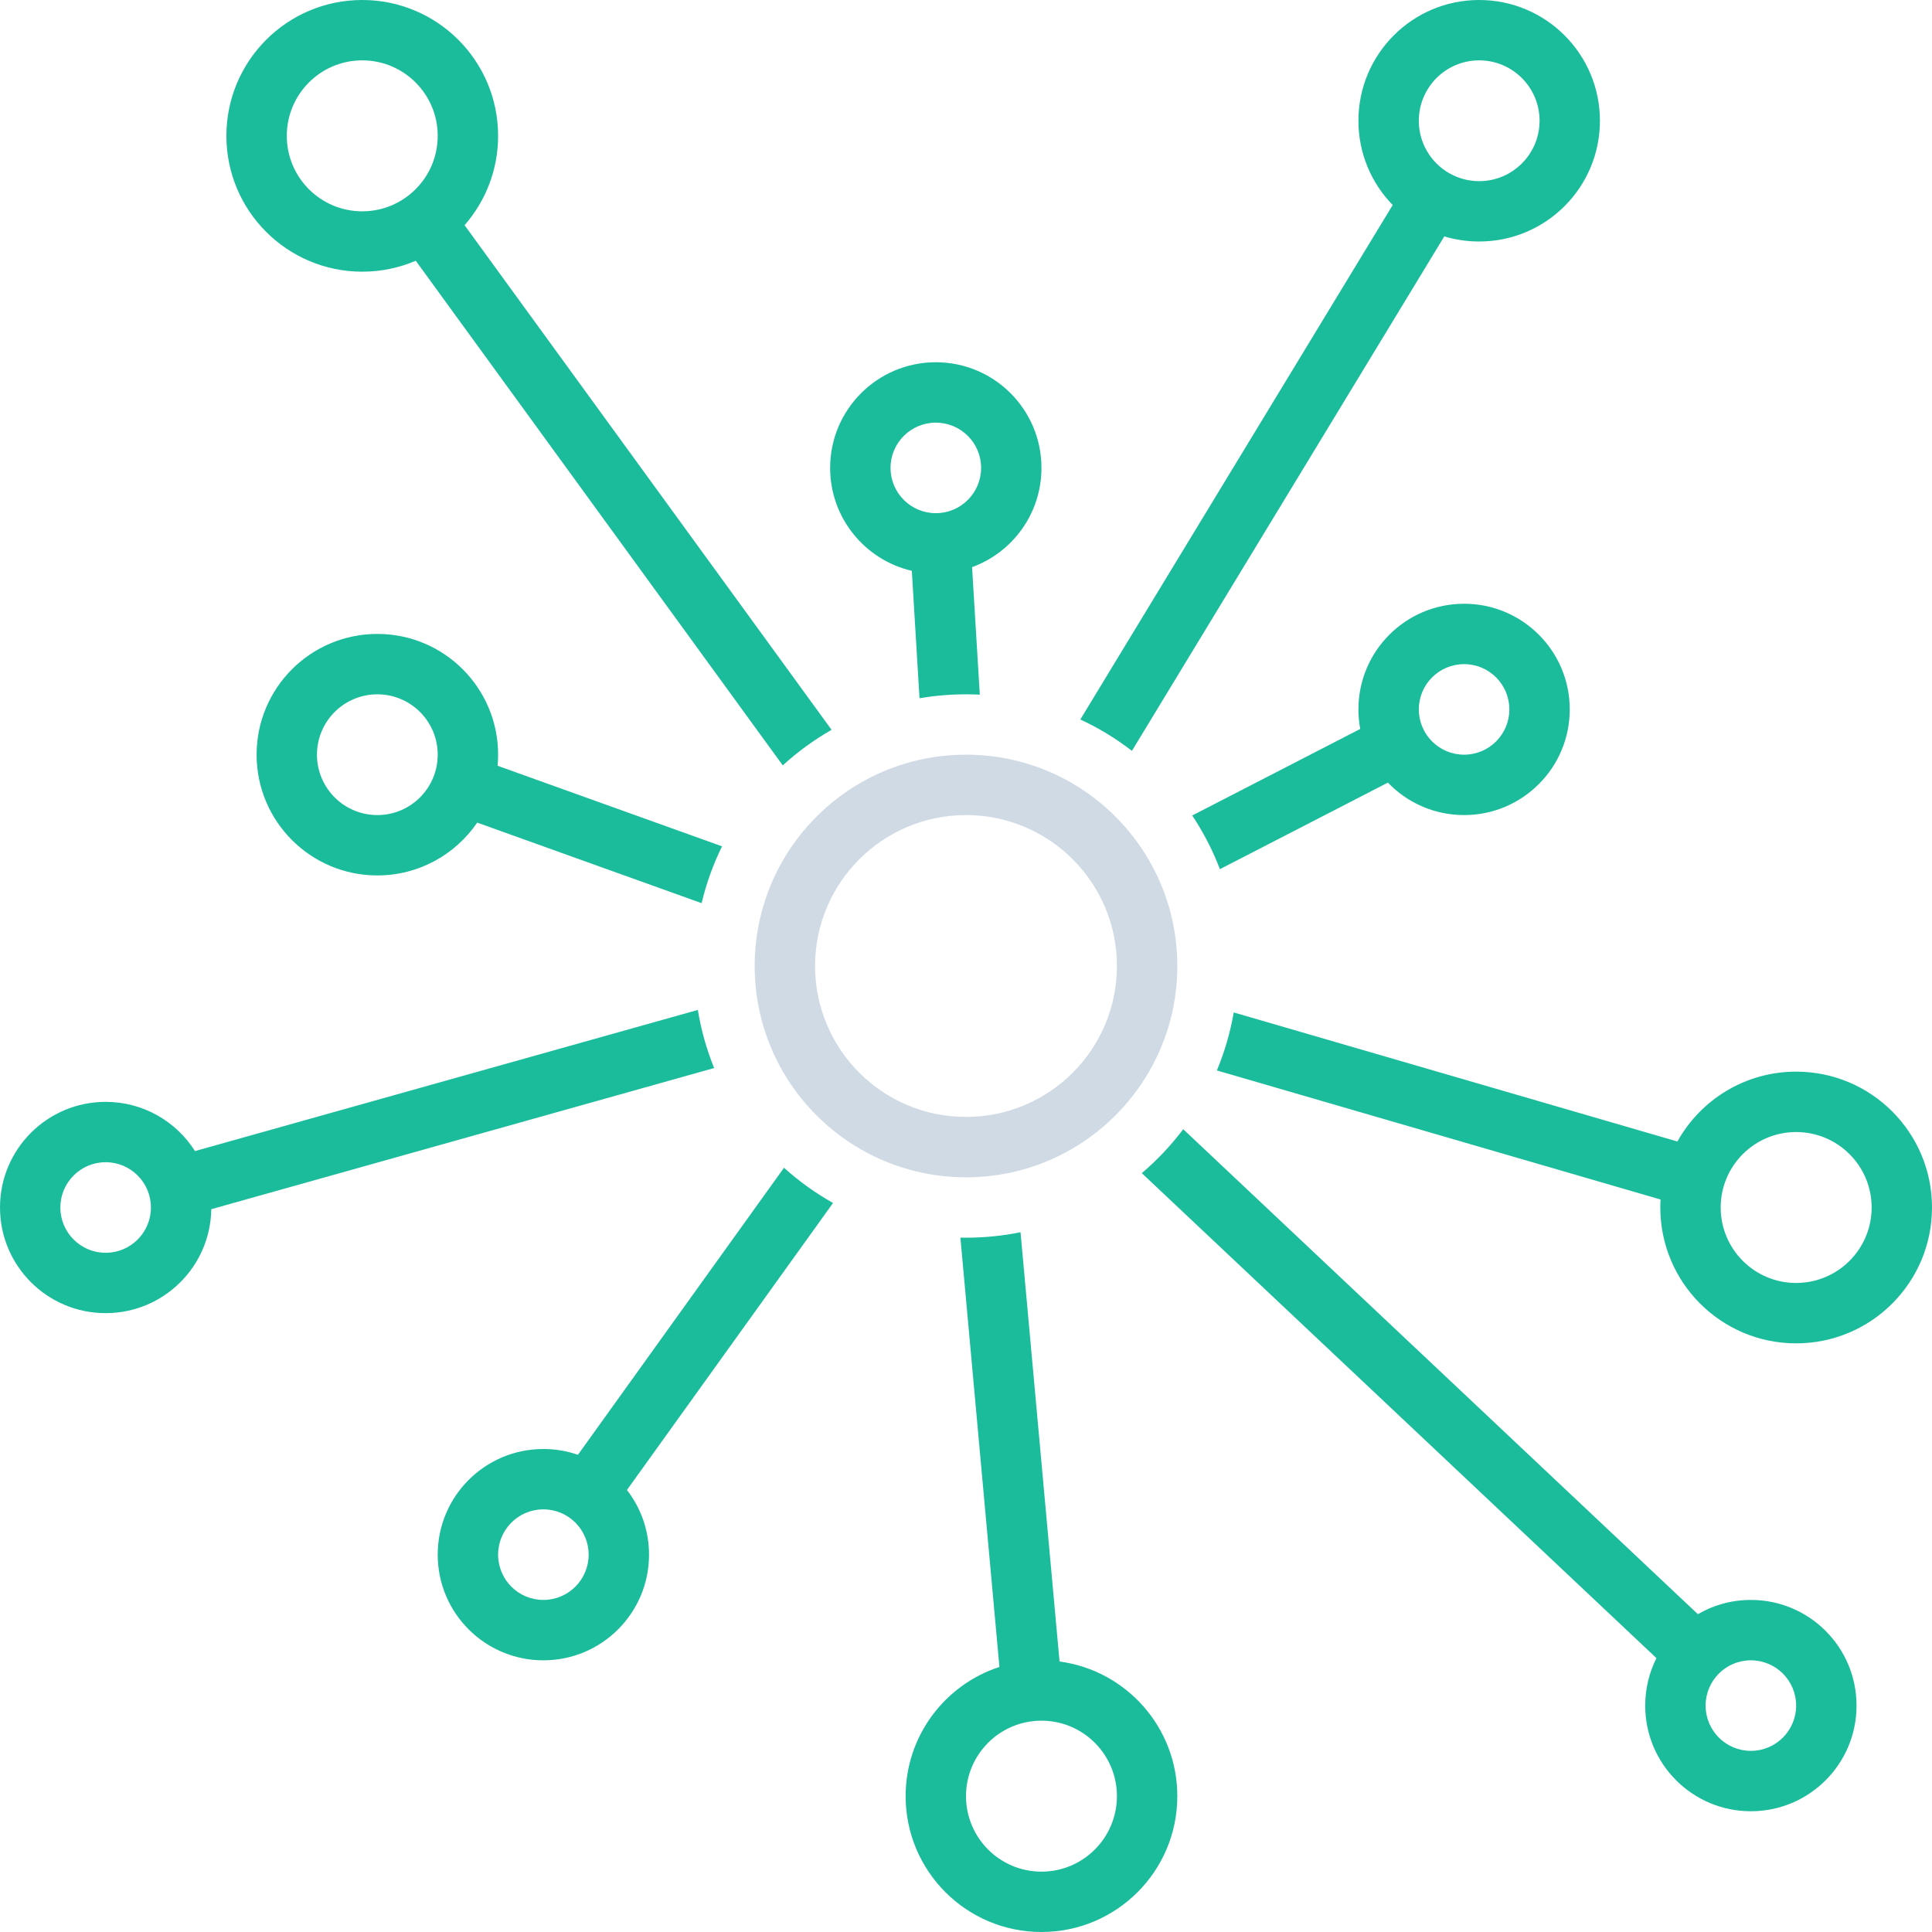 <svg width="50" height="50" viewBox="0 0 50 50" fill="none" xmlns="http://www.w3.org/2000/svg">
<path d="M25.357 17.978C25.239 17.972 25.12 17.969 25 17.969C24.59 17.969 24.188 18.004 23.797 18.071L23.598 14.773C22.387 14.492 21.484 13.406 21.484 12.109C21.484 10.599 22.709 9.375 24.219 9.375C25.729 9.375 26.953 10.599 26.953 12.109C26.953 13.29 26.205 14.296 25.157 14.678L25.357 17.978ZM27.959 18.62L36.043 5.306C35.494 4.743 35.156 3.973 35.156 3.125C35.156 1.399 36.555 0 38.281 0C40.007 0 41.406 1.399 41.406 3.125C41.406 4.851 40.007 6.25 38.281 6.25C37.967 6.25 37.664 6.204 37.378 6.118L29.294 19.432C28.883 19.114 28.436 18.841 27.959 18.62ZM30.855 21.105L35.203 18.865C35.172 18.701 35.156 18.532 35.156 18.359C35.156 16.849 36.38 15.625 37.891 15.625C39.401 15.625 40.625 16.849 40.625 18.359C40.625 19.869 39.401 21.094 37.891 21.094C37.116 21.094 36.416 20.772 35.919 20.254L31.571 22.494C31.384 22.002 31.142 21.537 30.855 21.105ZM31.929 26.202L43.411 29.542C44.011 28.464 45.163 27.734 46.484 27.734C48.426 27.734 50 29.308 50 31.25C50 33.192 48.426 34.766 46.484 34.766C44.543 34.766 42.969 33.192 42.969 31.25C42.969 31.18 42.971 31.111 42.975 31.043L31.493 27.703C31.691 27.227 31.839 26.724 31.929 26.202ZM30.622 29.224L43.941 41.775C44.344 41.54 44.813 41.406 45.312 41.406C46.823 41.406 48.047 42.63 48.047 44.141C48.047 45.651 46.823 46.875 45.312 46.875C43.802 46.875 42.578 45.651 42.578 44.141C42.578 43.699 42.683 43.281 42.869 42.912L29.55 30.361C29.948 30.023 30.307 29.642 30.622 29.224ZM26.411 31.89L27.421 43C29.141 43.228 30.469 44.701 30.469 46.484C30.469 48.426 28.895 50 26.953 50C25.012 50 23.438 48.426 23.438 46.484C23.438 44.923 24.456 43.599 25.865 43.141L24.855 32.03C24.903 32.031 24.951 32.031 25 32.031C25.483 32.031 25.955 31.983 26.411 31.89ZM21.559 31.133L16.225 38.561C16.584 39.024 16.797 39.604 16.797 40.234C16.797 41.745 15.573 42.969 14.062 42.969C12.552 42.969 11.328 41.745 11.328 40.234C11.328 38.724 12.552 37.5 14.062 37.5C14.376 37.5 14.676 37.553 14.957 37.65L20.29 30.221C20.676 30.57 21.102 30.876 21.559 31.133ZM18.482 27.641L5.468 31.294C5.445 32.784 4.23 33.984 2.734 33.984C1.224 33.984 0 32.76 0 31.25C0 29.74 1.224 28.516 2.734 28.516C3.707 28.516 4.562 29.024 5.046 29.79L18.06 26.137C18.145 26.66 18.288 27.163 18.482 27.641ZM18.158 23.374L12.35 21.289C11.787 22.114 10.84 22.656 9.766 22.656C8.04 22.656 6.641 21.257 6.641 19.531C6.641 17.805 8.04 16.406 9.766 16.406C11.492 16.406 12.891 17.805 12.891 19.531C12.891 19.628 12.886 19.724 12.878 19.818L18.686 21.903C18.458 22.367 18.279 22.86 18.158 23.374ZM20.258 19.808L10.76 6.748C10.335 6.93 9.867 7.031 9.375 7.031C7.433 7.031 5.859 5.457 5.859 3.516C5.859 1.574 7.433 0 9.375 0C11.317 0 12.891 1.574 12.891 3.516C12.891 4.401 12.563 5.21 12.023 5.828L21.521 18.888C21.066 19.148 20.642 19.457 20.258 19.808ZM9.375 5.469C10.454 5.469 11.328 4.594 11.328 3.516C11.328 2.437 10.454 1.562 9.375 1.562C8.296 1.562 7.422 2.437 7.422 3.516C7.422 4.594 8.296 5.469 9.375 5.469ZM26.953 48.438C28.032 48.438 28.906 47.563 28.906 46.484C28.906 45.406 28.032 44.531 26.953 44.531C25.874 44.531 25 45.406 25 46.484C25 47.563 25.874 48.438 26.953 48.438ZM46.484 33.203C47.563 33.203 48.438 32.329 48.438 31.25C48.438 30.171 47.563 29.297 46.484 29.297C45.406 29.297 44.531 30.171 44.531 31.25C44.531 32.329 45.406 33.203 46.484 33.203ZM2.734 32.422C3.382 32.422 3.906 31.897 3.906 31.25C3.906 30.603 3.382 30.078 2.734 30.078C2.087 30.078 1.562 30.603 1.562 31.25C1.562 31.897 2.087 32.422 2.734 32.422ZM14.062 41.406C14.71 41.406 15.234 40.882 15.234 40.234C15.234 39.587 14.71 39.062 14.062 39.062C13.415 39.062 12.891 39.587 12.891 40.234C12.891 40.882 13.415 41.406 14.062 41.406ZM37.891 19.531C38.538 19.531 39.062 19.007 39.062 18.359C39.062 17.712 38.538 17.188 37.891 17.188C37.243 17.188 36.719 17.712 36.719 18.359C36.719 19.007 37.243 19.531 37.891 19.531ZM45.312 45.312C45.96 45.312 46.484 44.788 46.484 44.141C46.484 43.493 45.96 42.969 45.312 42.969C44.665 42.969 44.141 43.493 44.141 44.141C44.141 44.788 44.665 45.312 45.312 45.312ZM38.281 4.688C39.144 4.688 39.844 3.988 39.844 3.125C39.844 2.262 39.144 1.562 38.281 1.562C37.418 1.562 36.719 2.262 36.719 3.125C36.719 3.988 37.418 4.688 38.281 4.688ZM9.766 21.094C10.629 21.094 11.328 20.394 11.328 19.531C11.328 18.668 10.629 17.969 9.766 17.969C8.903 17.969 8.203 18.668 8.203 19.531C8.203 20.394 8.903 21.094 9.766 21.094ZM24.219 13.281C24.866 13.281 25.391 12.757 25.391 12.109C25.391 11.462 24.866 10.938 24.219 10.938C23.572 10.938 23.047 11.462 23.047 12.109C23.047 12.757 23.572 13.281 24.219 13.281Z" fill="#1ABC9C"/>
<path d="M25 28.906C27.157 28.906 28.906 27.157 28.906 25C28.906 22.843 27.157 21.094 25 21.094C22.843 21.094 21.094 22.843 21.094 25C21.094 27.157 22.843 28.906 25 28.906ZM25 30.469C21.98 30.469 19.531 28.02 19.531 25C19.531 21.98 21.98 19.531 25 19.531C28.02 19.531 30.469 21.98 30.469 25C30.469 28.02 28.02 30.469 25 30.469Z" fill="#D0DAE5"/>
</svg>
